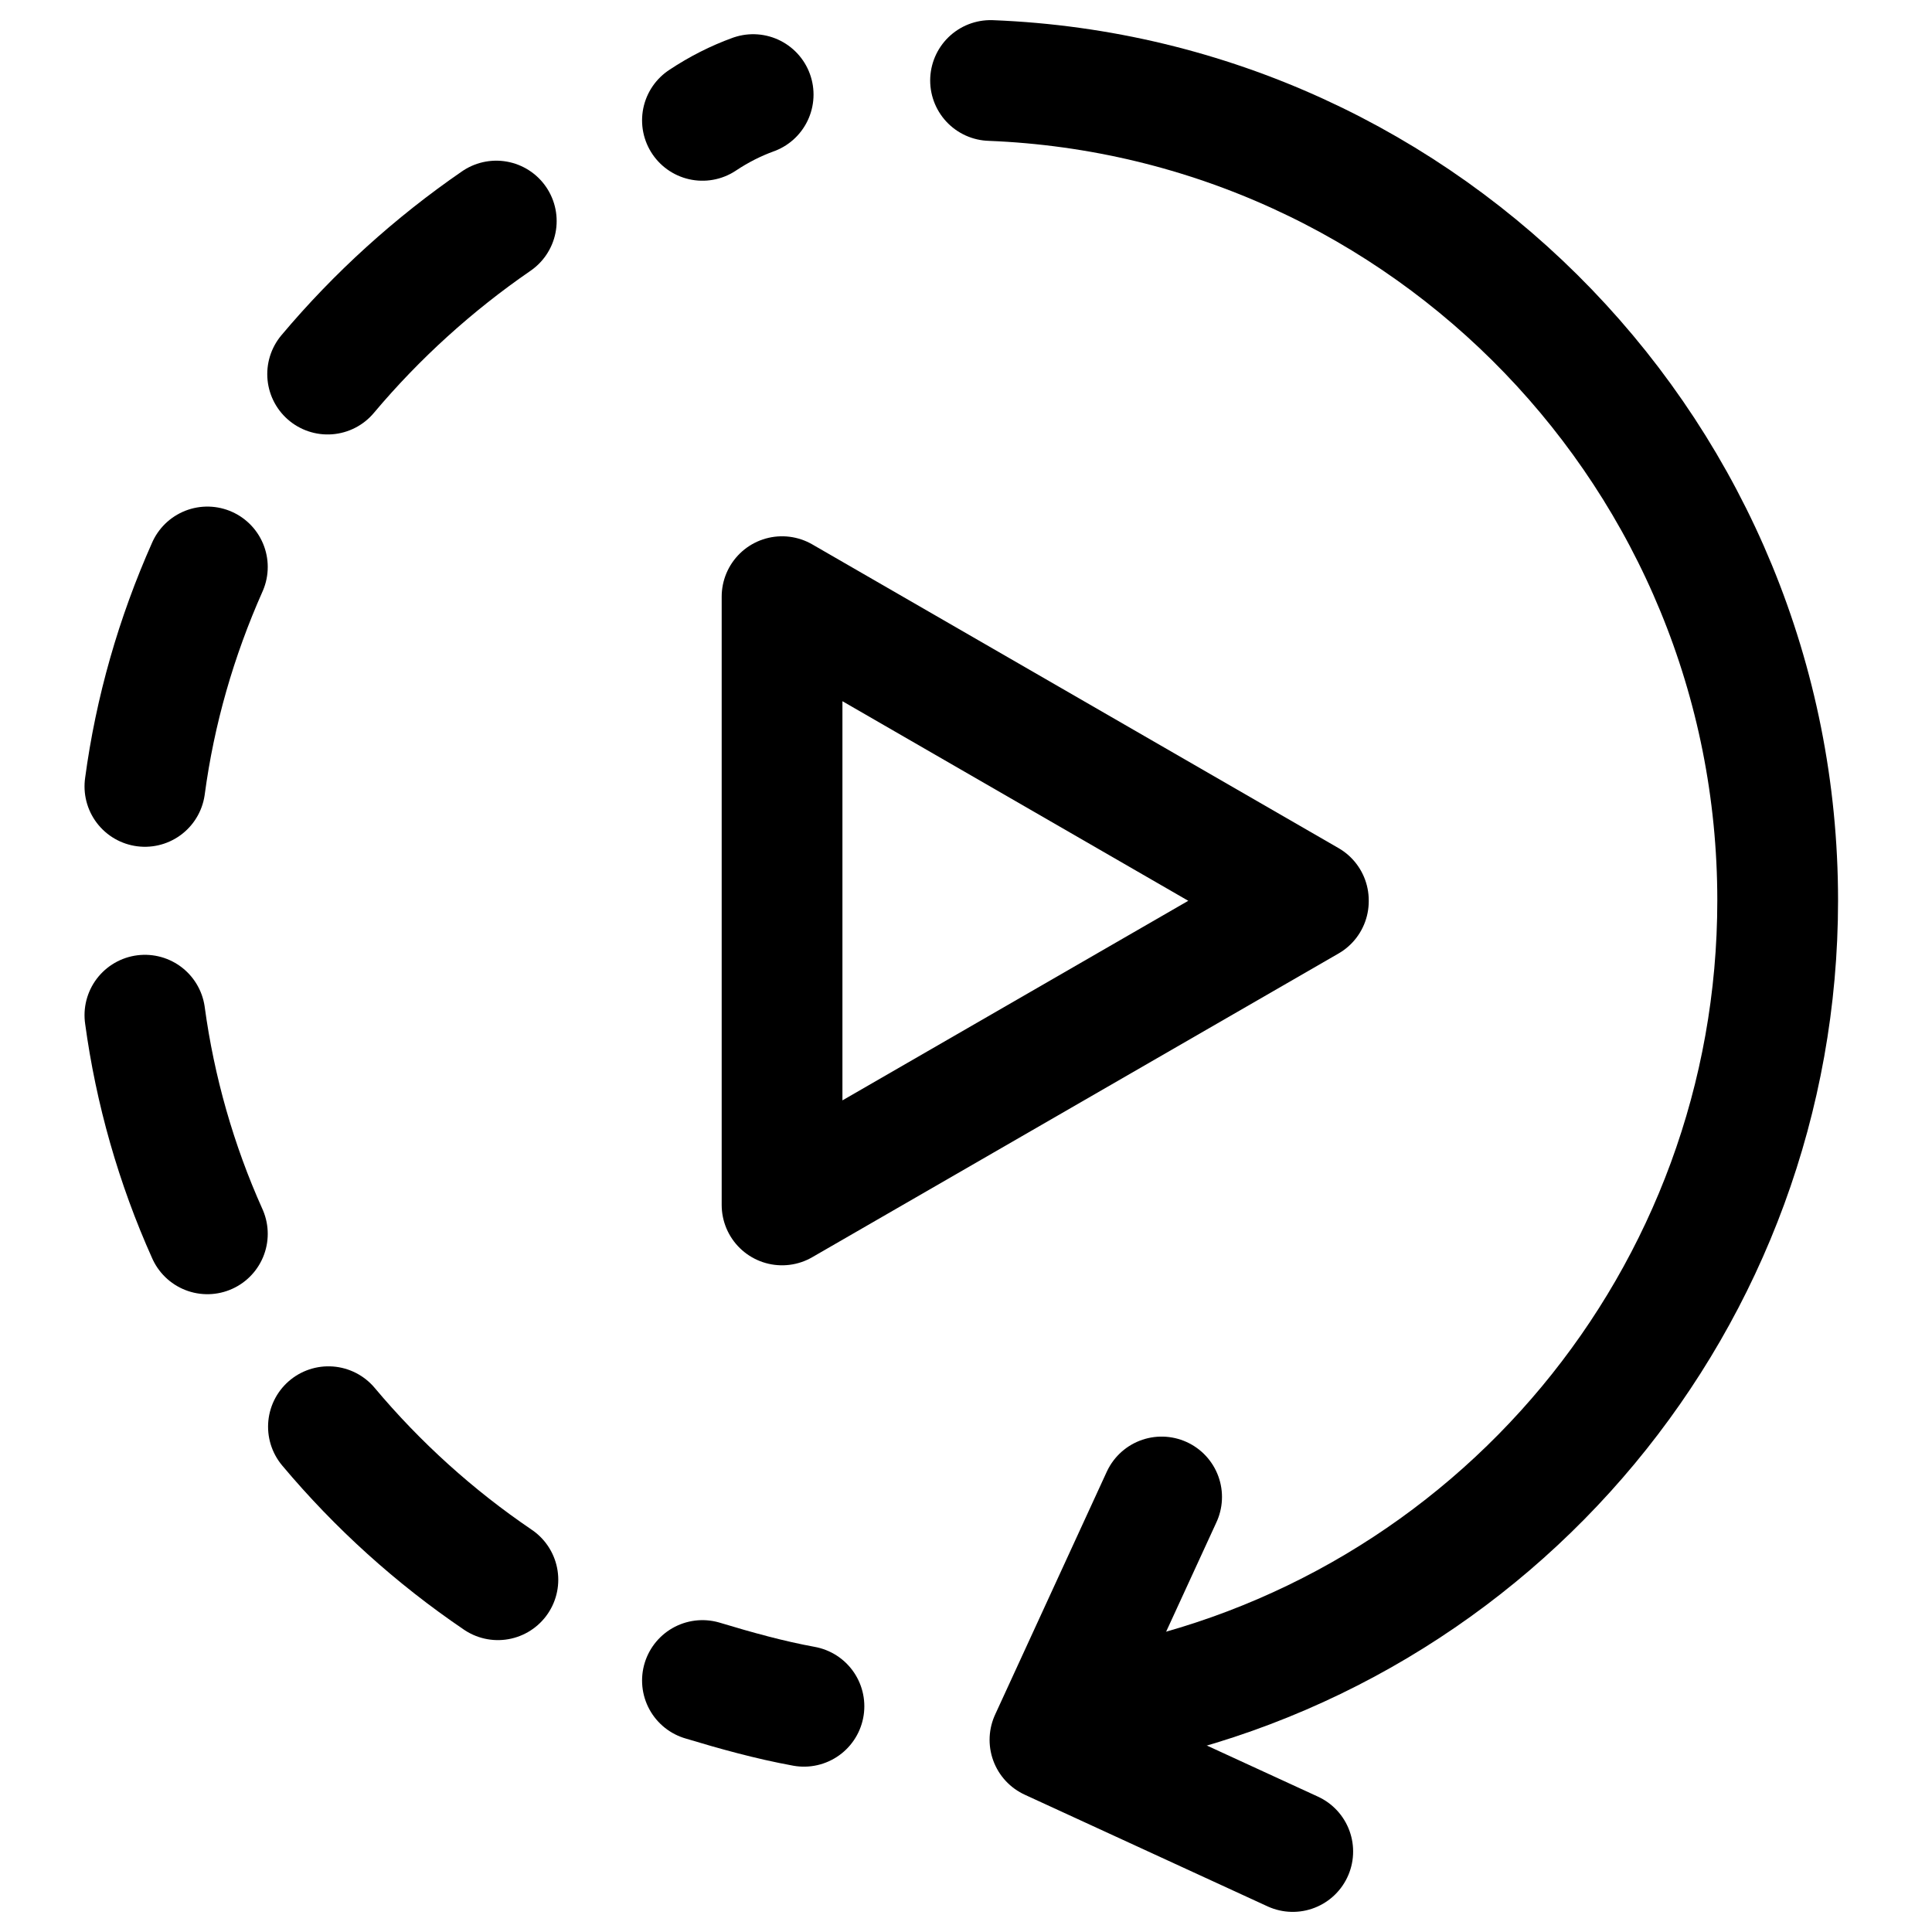 <svg width="24" height="24" viewBox="0 0 24 24" fill="none" xmlns="http://www.w3.org/2000/svg">
<path d="M9.987 21.196C9.56 21.118 9.143 21.002 8.726 20.876" stroke="black" stroke-width="1.5" stroke-miterlimit="10" stroke-linecap="round"/>
<path d="M6.185 19.624C5.399 19.091 4.691 18.451 4.08 17.723" stroke="black" stroke-width="1.5" stroke-miterlimit="10" stroke-linecap="round"/>
<path d="M2.576 15.327C2.188 14.464 1.926 13.542 1.8 12.611" stroke="black" stroke-width="1.5" stroke-miterlimit="10" stroke-linecap="round"/>
<path d="M1.8 9.769C1.926 8.828 2.188 7.916 2.576 7.043" stroke="black" stroke-width="1.5" stroke-miterlimit="10" stroke-linecap="round"/>
<path d="M4.07 4.647C4.681 3.92 5.389 3.28 6.165 2.746" stroke="black" stroke-width="1.5" stroke-miterlimit="10" stroke-linecap="round"/>
<path d="M8.726 1.495C8.93 1.359 9.143 1.252 9.356 1.175" stroke="black" stroke-width="1.5" stroke-miterlimit="10" stroke-linecap="round"/>
<path d="M14.43 18.596L13.043 21.613L16.059 23" stroke="black" stroke-width="1.5" stroke-linecap="round" stroke-linejoin="round"/>
<path d="M12.305 1C17.738 1.213 22.083 5.695 22.083 11.185C22.083 16.113 18.572 20.303 13.78 21.206" stroke="black" stroke-width="1.5" stroke-miterlimit="10" stroke-linecap="round"/>
<path d="M16.253 11.185L9.715 7.412V14.968L16.253 11.195V11.185Z" stroke="black" stroke-width="1.5" stroke-linecap="round" stroke-linejoin="round"/>
</svg>
